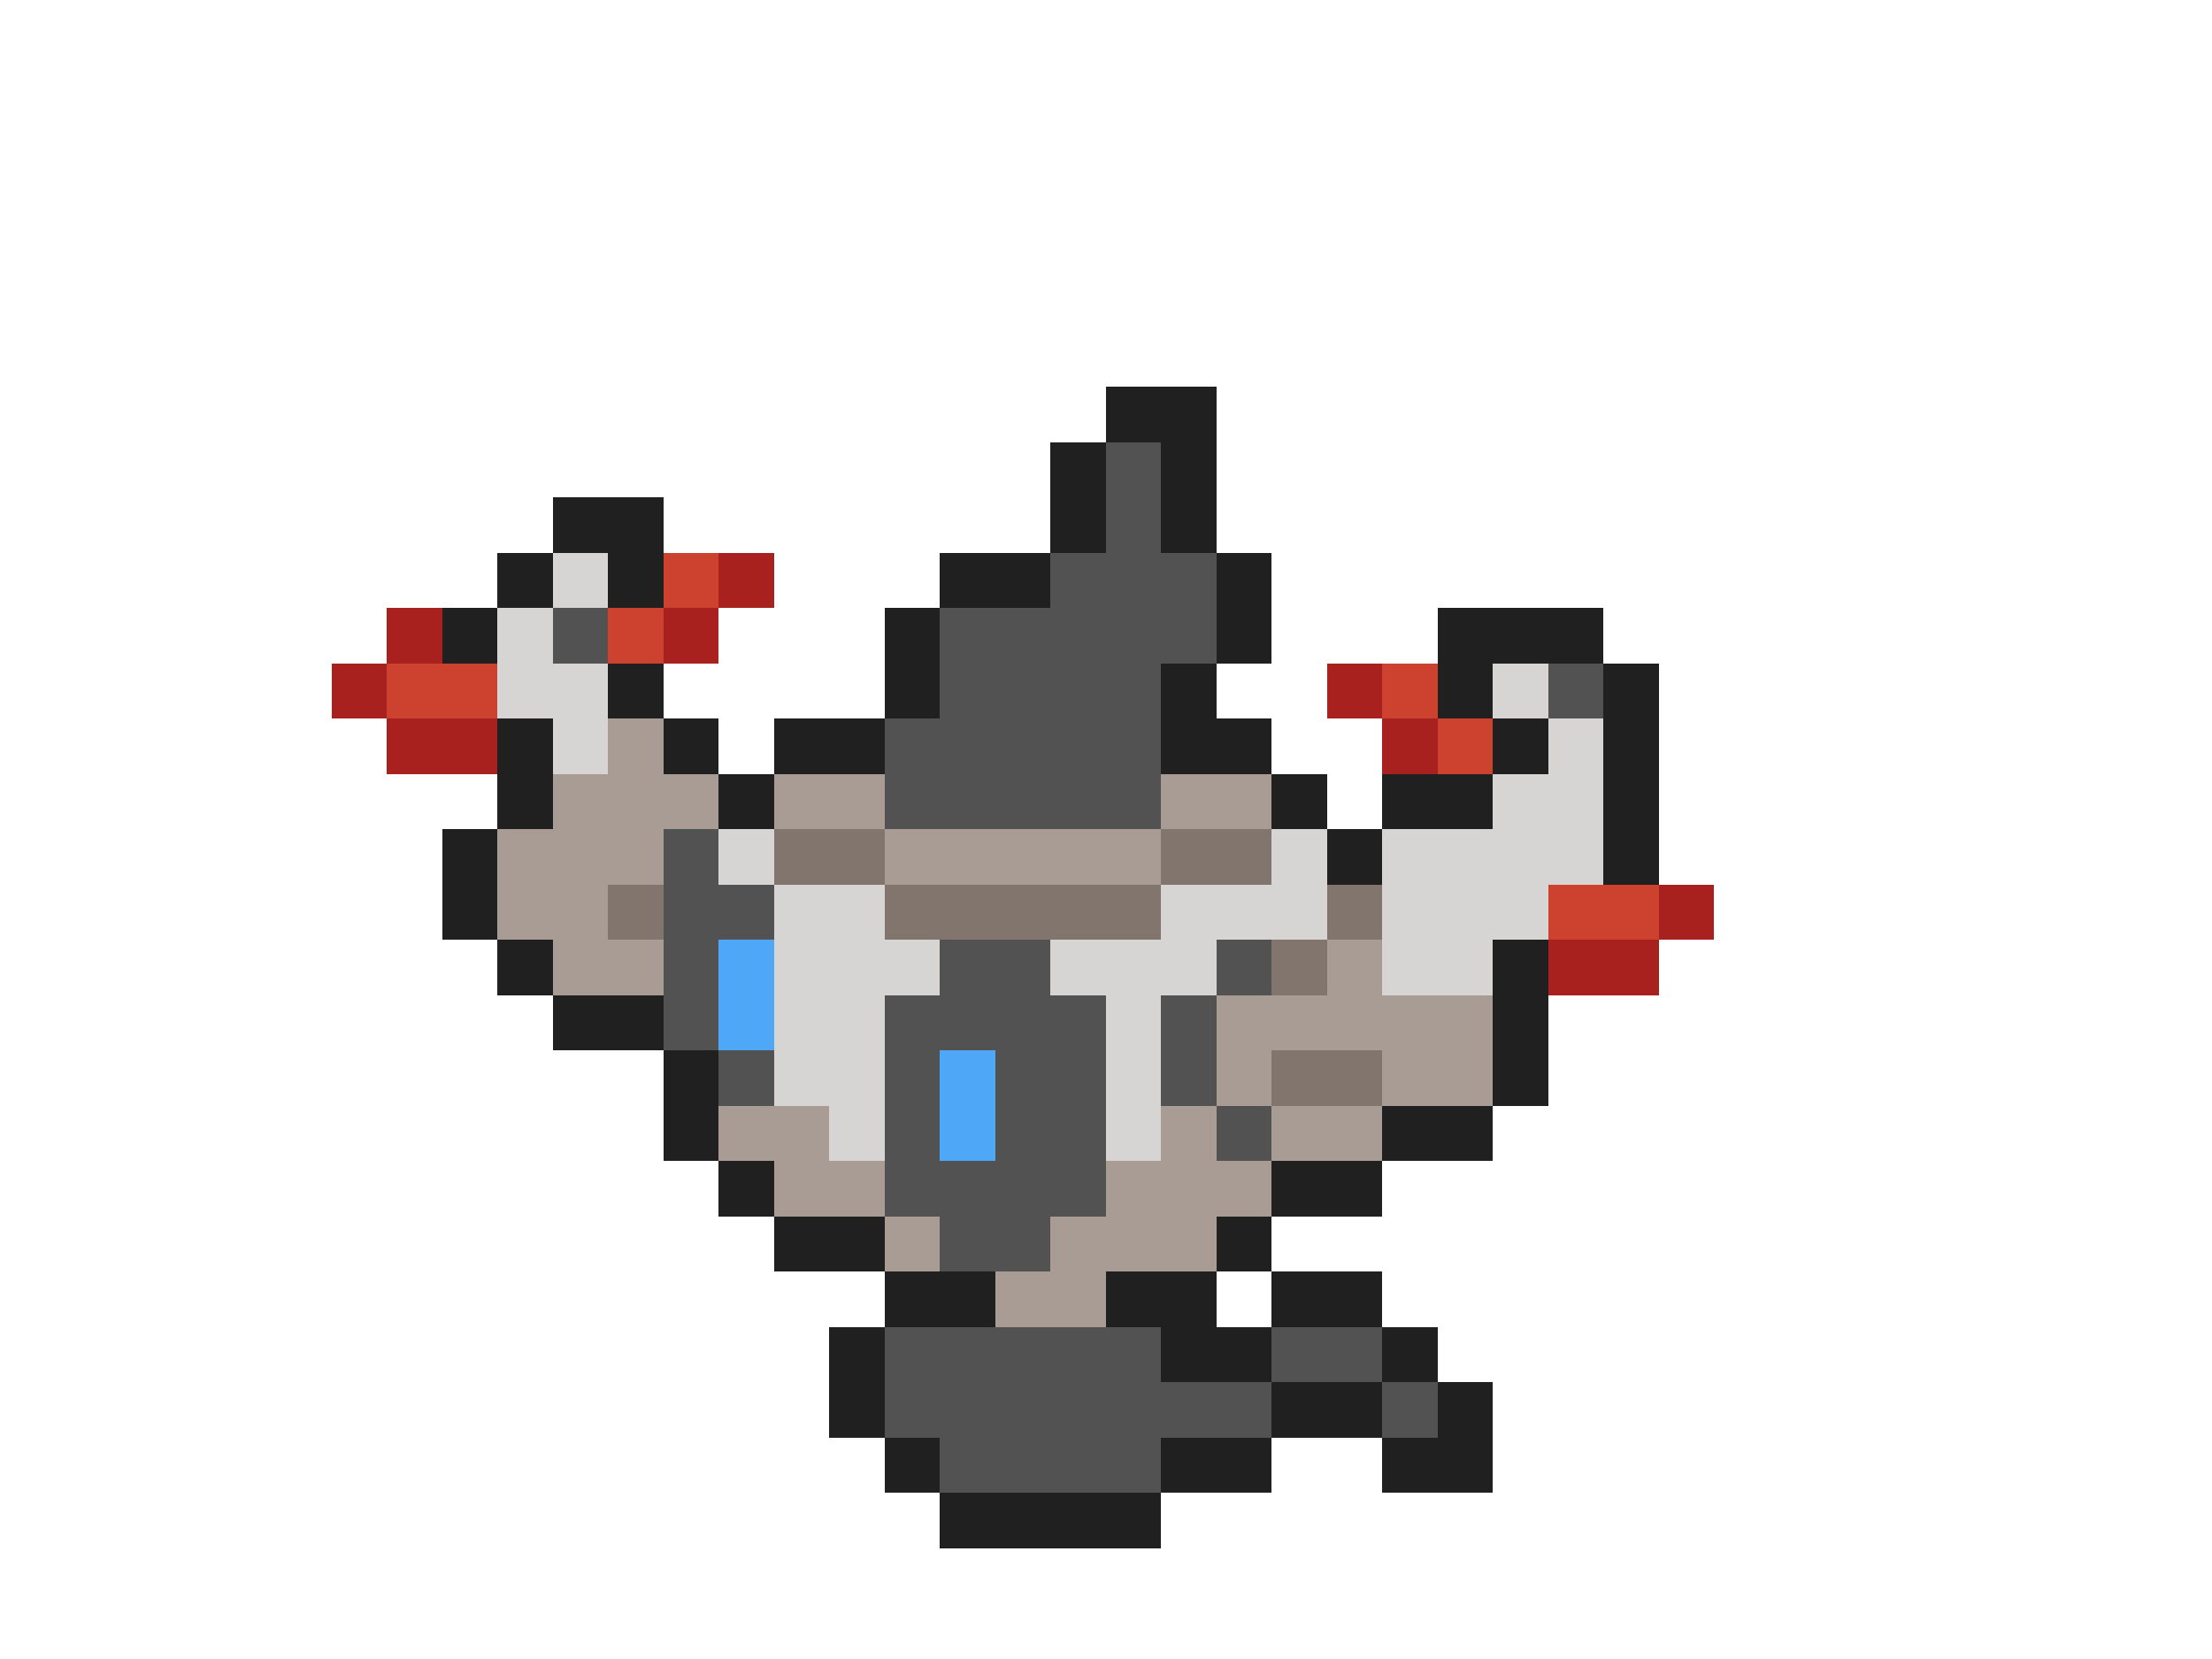 <svg xmlns="http://www.w3.org/2000/svg" viewBox="0 -0.5 40 30" shape-rendering="crispEdges">
<path stroke="#202020" d="M20 7h2M19 8h1M21 8h1M10 9h2M19 9h1M21 9h1M9 10h1M11 10h1M17 10h2M22 10h1M8 11h1M16 11h1M22 11h1M26 11h3M11 12h1M16 12h1M21 12h1M26 12h1M29 12h1M9 13h1M12 13h1M14 13h2M21 13h2M27 13h1M29 13h1M9 14h1M13 14h1M23 14h1M25 14h2M29 14h1M8 15h1M24 15h1M29 15h1M8 16h1M9 17h1M27 17h1M10 18h2M27 18h1M12 19h1M27 19h1M12 20h1M25 20h2M13 21h1M23 21h2M14 22h2M22 22h1M16 23h2M20 23h2M23 23h2M15 24h1M21 24h2M25 24h1M15 25h1M23 25h2M26 25h1M16 26h1M21 26h2M25 26h2M17 27h4" />
<path stroke="#525252" d="M20 8h1M20 9h1M19 10h3M10 11h1M17 11h5M17 12h4M28 12h1M16 13h5M16 14h5M12 15h1M12 16h2M12 17h1M17 17h2M22 17h1M12 18h1M16 18h4M21 18h1M13 19h1M16 19h1M18 19h2M21 19h1M16 20h1M18 20h2M22 20h1M16 21h4M17 22h2M16 24h5M23 24h2M16 25h7M25 25h1M17 26h4" />
<path stroke="#d6d5d3" d="M10 10h1M9 11h1M9 12h2M27 12h1M10 13h1M28 13h1M27 14h2M13 15h1M23 15h1M25 15h4M14 16h2M21 16h3M25 16h3M14 17h3M19 17h3M25 17h2M14 18h2M20 18h1M14 19h2M20 19h1M15 20h1M20 20h1" />
<path stroke="#cd422e" d="M12 10h1M11 11h1M7 12h2M25 12h1M26 13h1M28 16h2" />
<path stroke="#a8211e" d="M13 10h1M7 11h1M12 11h1M6 12h1M24 12h1M7 13h2M25 13h1M30 16h1M28 17h2" />
<path stroke="#a89c94" d="M11 13h1M10 14h3M14 14h2M21 14h2M9 15h3M16 15h5M9 16h2M10 17h2M24 17h1M22 18h5M22 19h1M25 19h2M13 20h2M21 20h1M23 20h2M14 21h2M20 21h3M16 22h1M19 22h3M18 23h2" />
<path stroke="#81756d" d="M14 15h2M21 15h2M11 16h1M16 16h5M24 16h1M23 17h1M23 19h2" />
<path stroke="#4fa7f7" d="M13 17h1M13 18h1M17 19h1M17 20h1" />
</svg>